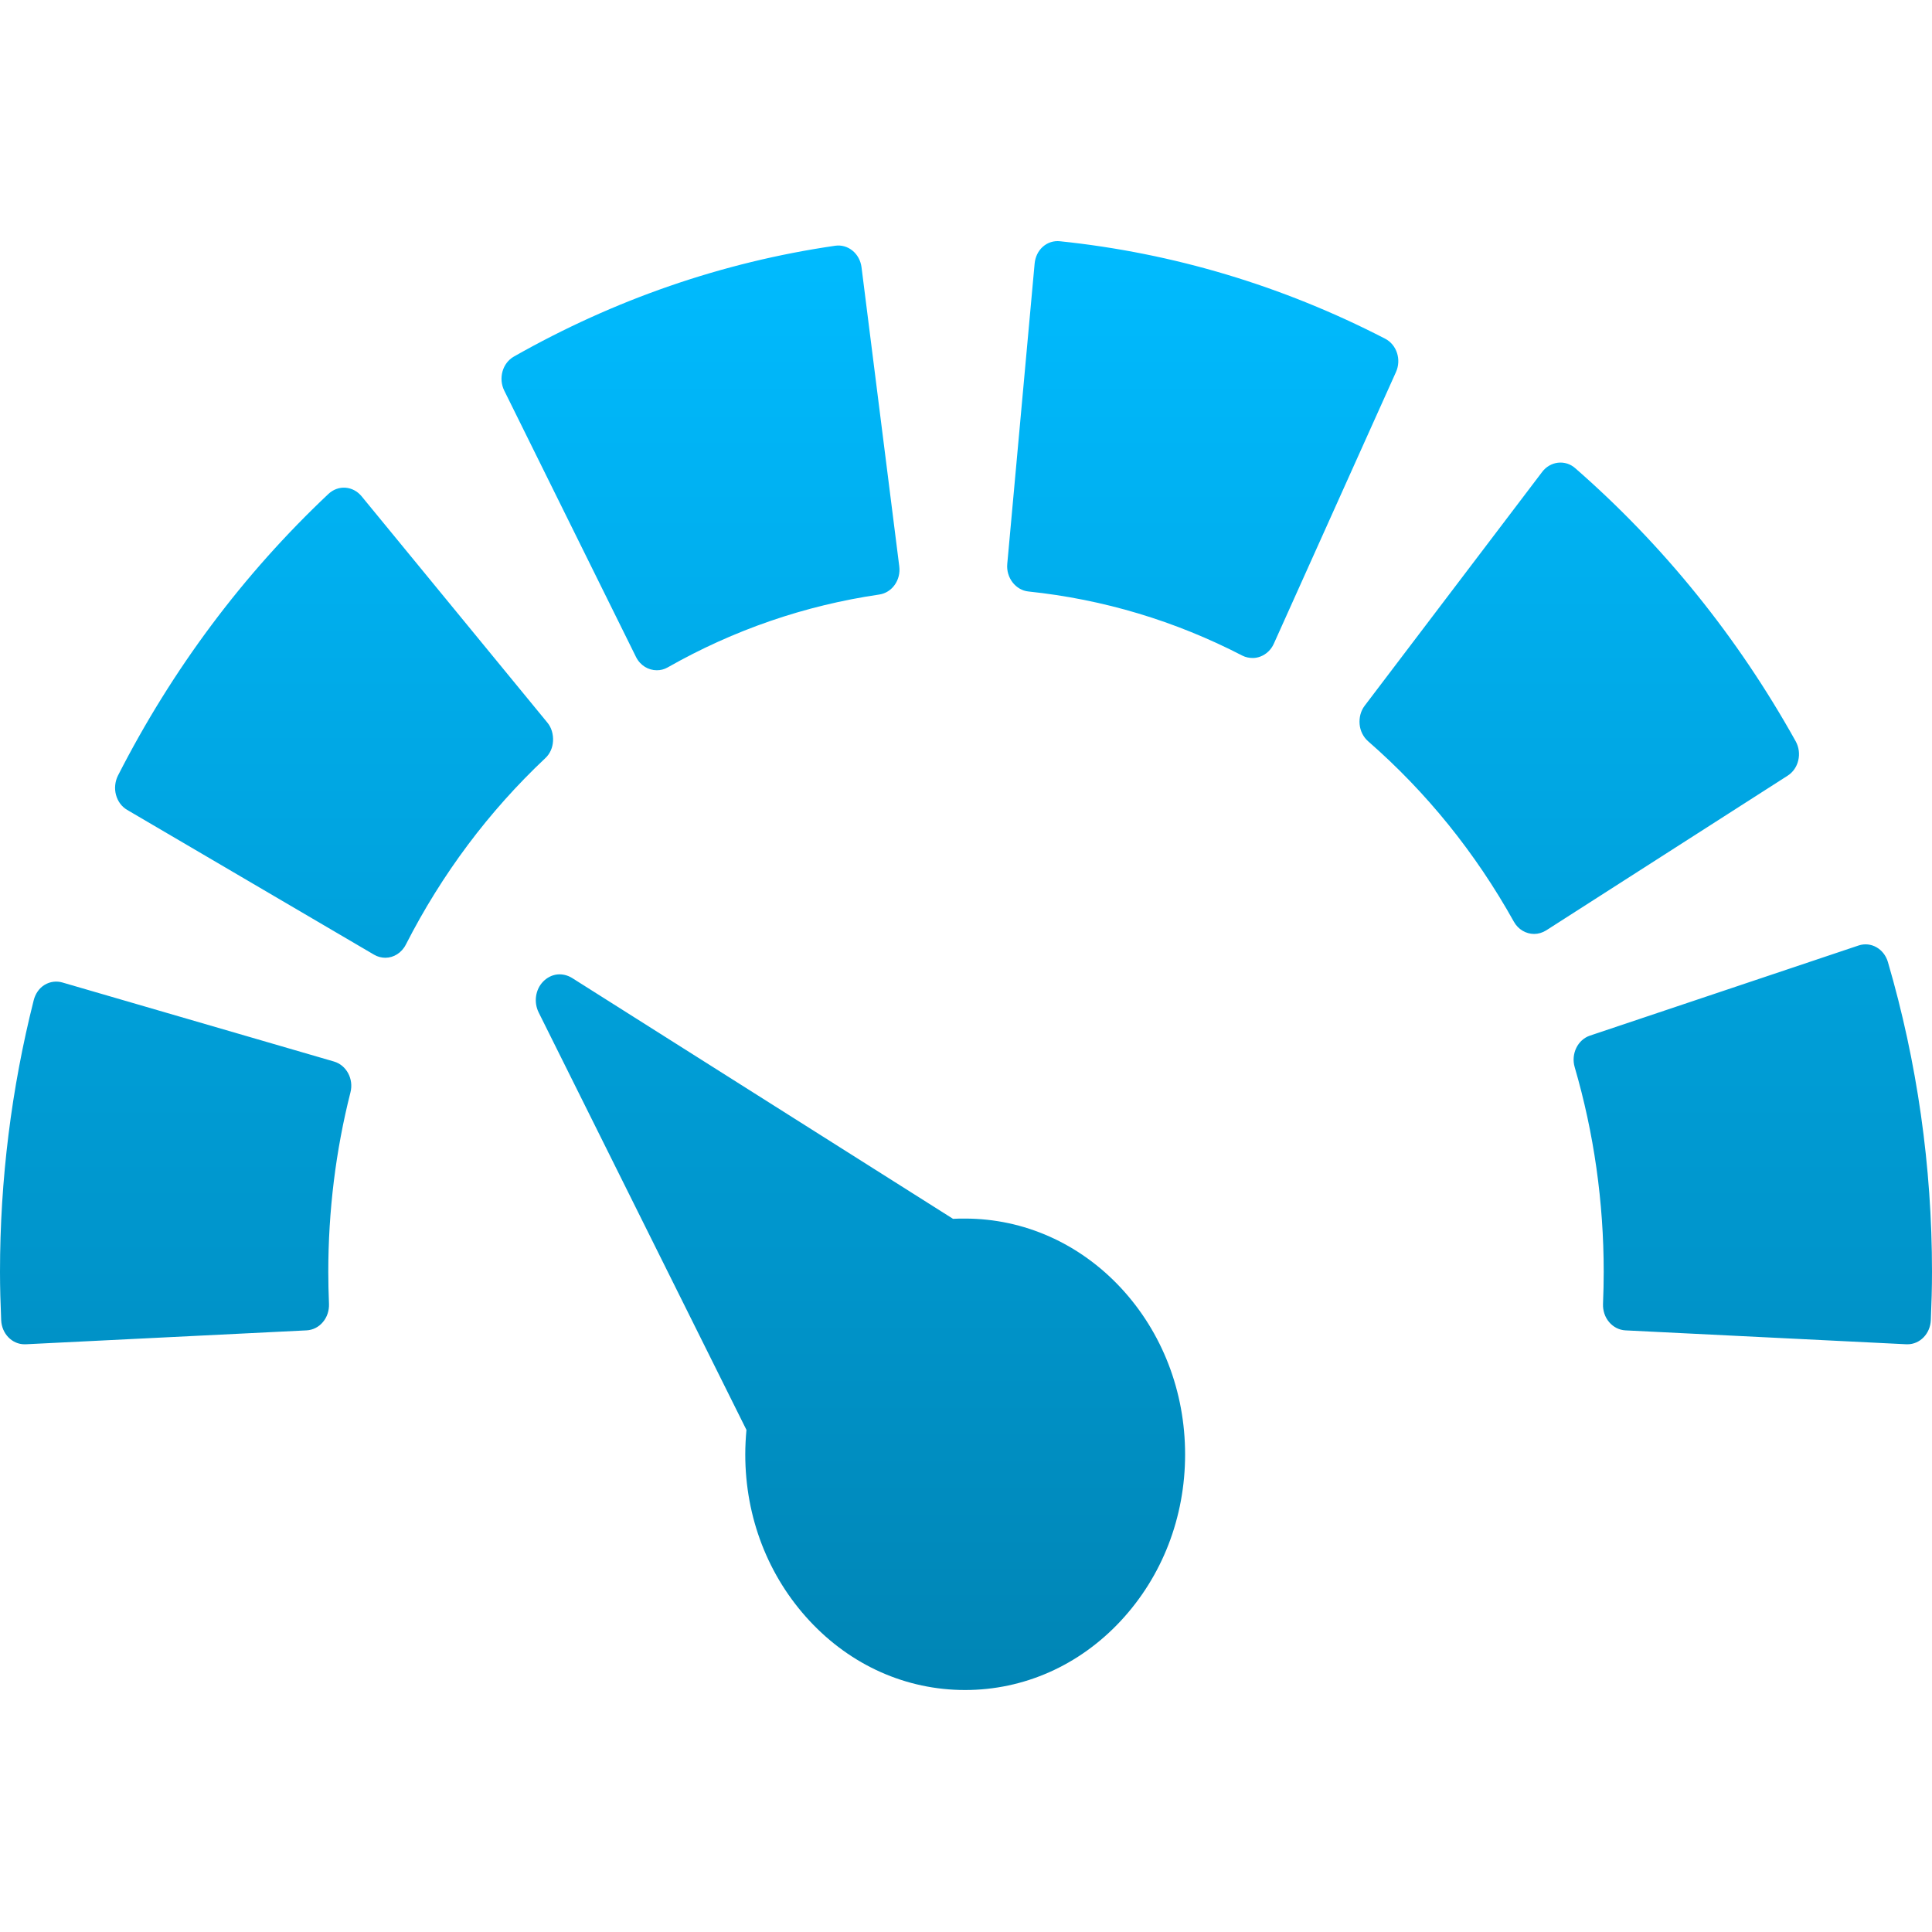 <svg xmlns="http://www.w3.org/2000/svg" xmlns:xlink="http://www.w3.org/1999/xlink" width="64" height="64" viewBox="0 0 64 64" version="1.1">
<defs>
<linearGradient id="linear0" gradientUnits="userSpaceOnUse" x1="0" y1="0" x2="0" y2="1" gradientTransform="matrix(64,0,0,47.996,0,7.988)">
<stop offset="0" style="stop-color:#00bbff;stop-opacity:1;"/>
<stop offset="1" style="stop-color:#0085b5;stop-opacity:1;"/>
</linearGradient>
</defs>
<g id="surface1">
<path style=" stroke:none;fill-rule:nonzero;fill:url(#linear0);" d="M 35.117 7.992 C 34.91 7.969 34.707 8.031 34.547 8.172 C 34.387 8.312 34.293 8.516 34.273 8.734 L 33.367 18.68 C 33.324 19.137 33.645 19.551 34.07 19.594 C 36.543 19.852 38.926 20.566 41.156 21.719 C 41.262 21.773 41.383 21.797 41.5 21.797 C 41.586 21.797 41.668 21.781 41.75 21.75 C 41.945 21.676 42.105 21.527 42.195 21.328 L 46.242 12.328 C 46.43 11.914 46.27 11.418 45.883 11.219 C 42.492 9.469 38.871 8.383 35.117 7.992 Z M 27.664 8.141 C 23.93 8.684 20.352 9.922 17.023 11.812 C 16.645 12.027 16.504 12.531 16.703 12.938 L 21.07 21.766 C 21.211 22.047 21.48 22.203 21.758 22.203 C 21.879 22.203 22 22.176 22.117 22.109 C 24.309 20.863 26.668 20.055 29.125 19.695 C 29.551 19.633 29.848 19.215 29.789 18.758 L 28.539 8.852 C 28.48 8.395 28.09 8.078 27.664 8.141 Z M 51.609 15.328 C 51.406 15.352 51.215 15.461 51.086 15.633 L 45.203 23.383 C 45.074 23.555 45.02 23.773 45.039 23.992 C 45.059 24.211 45.16 24.414 45.32 24.555 C 47.25 26.238 48.875 28.246 50.148 30.531 C 50.293 30.793 50.555 30.938 50.82 30.938 C 50.957 30.938 51.094 30.898 51.219 30.82 L 59.219 25.695 C 59.395 25.582 59.52 25.402 59.57 25.188 C 59.621 24.973 59.59 24.746 59.484 24.555 C 57.559 21.098 55.098 18.055 52.18 15.508 C 52.02 15.367 51.816 15.305 51.609 15.328 Z M 11.445 16.156 C 11.238 16.141 11.039 16.215 10.883 16.359 C 8.055 19.023 5.707 22.164 3.906 25.695 C 3.809 25.891 3.785 26.125 3.844 26.336 C 3.902 26.547 4.031 26.723 4.211 26.828 L 12.391 31.625 C 12.508 31.695 12.641 31.727 12.766 31.727 C 13.039 31.727 13.305 31.566 13.445 31.289 C 14.637 28.953 16.191 26.879 18.062 25.117 C 18.219 24.973 18.309 24.766 18.32 24.547 C 18.332 24.328 18.27 24.102 18.133 23.938 L 11.977 16.438 C 11.84 16.273 11.652 16.172 11.445 16.156 Z M 61.57 31.32 L 52.672 34.305 C 52.262 34.441 52.035 34.914 52.164 35.352 C 52.801 37.535 53.125 39.816 53.125 42.133 C 53.125 42.473 53.117 42.82 53.102 43.195 C 53.094 43.414 53.164 43.633 53.305 43.797 C 53.445 43.961 53.637 44.059 53.844 44.07 L 63.156 44.531 C 63.168 44.531 63.176 44.531 63.188 44.531 C 63.602 44.531 63.941 44.18 63.961 43.734 C 63.984 43.18 64 42.656 64 42.133 C 64 38.633 63.508 35.18 62.539 31.867 C 62.41 31.43 61.98 31.184 61.57 31.32 Z M 18.453 32.281 C 18.285 32.301 18.121 32.383 17.992 32.516 C 17.734 32.781 17.676 33.199 17.844 33.539 L 24.727 47.367 C 24.703 47.633 24.688 47.91 24.688 48.18 C 24.688 50.266 25.445 52.219 26.82 53.695 C 28.195 55.172 30.023 55.984 31.969 55.984 C 33.914 55.984 35.75 55.172 37.125 53.695 C 38.5 52.219 39.258 50.266 39.258 48.18 C 39.258 46.094 38.5 44.133 37.125 42.656 C 35.75 41.184 33.918 40.371 31.977 40.367 L 31.969 40.367 C 31.836 40.367 31.699 40.367 31.57 40.375 L 18.953 32.398 C 18.797 32.301 18.621 32.262 18.453 32.281 Z M 2.07 32.547 C 1.871 32.488 1.656 32.516 1.477 32.625 C 1.297 32.734 1.172 32.918 1.117 33.133 C 0.379 36.055 0 39.082 0 42.133 C 0 42.656 0.016 43.18 0.039 43.734 C 0.059 44.18 0.398 44.531 0.812 44.531 C 0.824 44.531 0.84 44.531 0.852 44.531 L 10.156 44.07 C 10.363 44.059 10.559 43.961 10.695 43.797 C 10.836 43.633 10.906 43.414 10.898 43.195 C 10.883 42.82 10.875 42.473 10.875 42.133 C 10.875 40.113 11.121 38.113 11.609 36.188 C 11.723 35.742 11.477 35.285 11.062 35.164 Z M 2.07 32.547 "/>
</g>
</svg>
